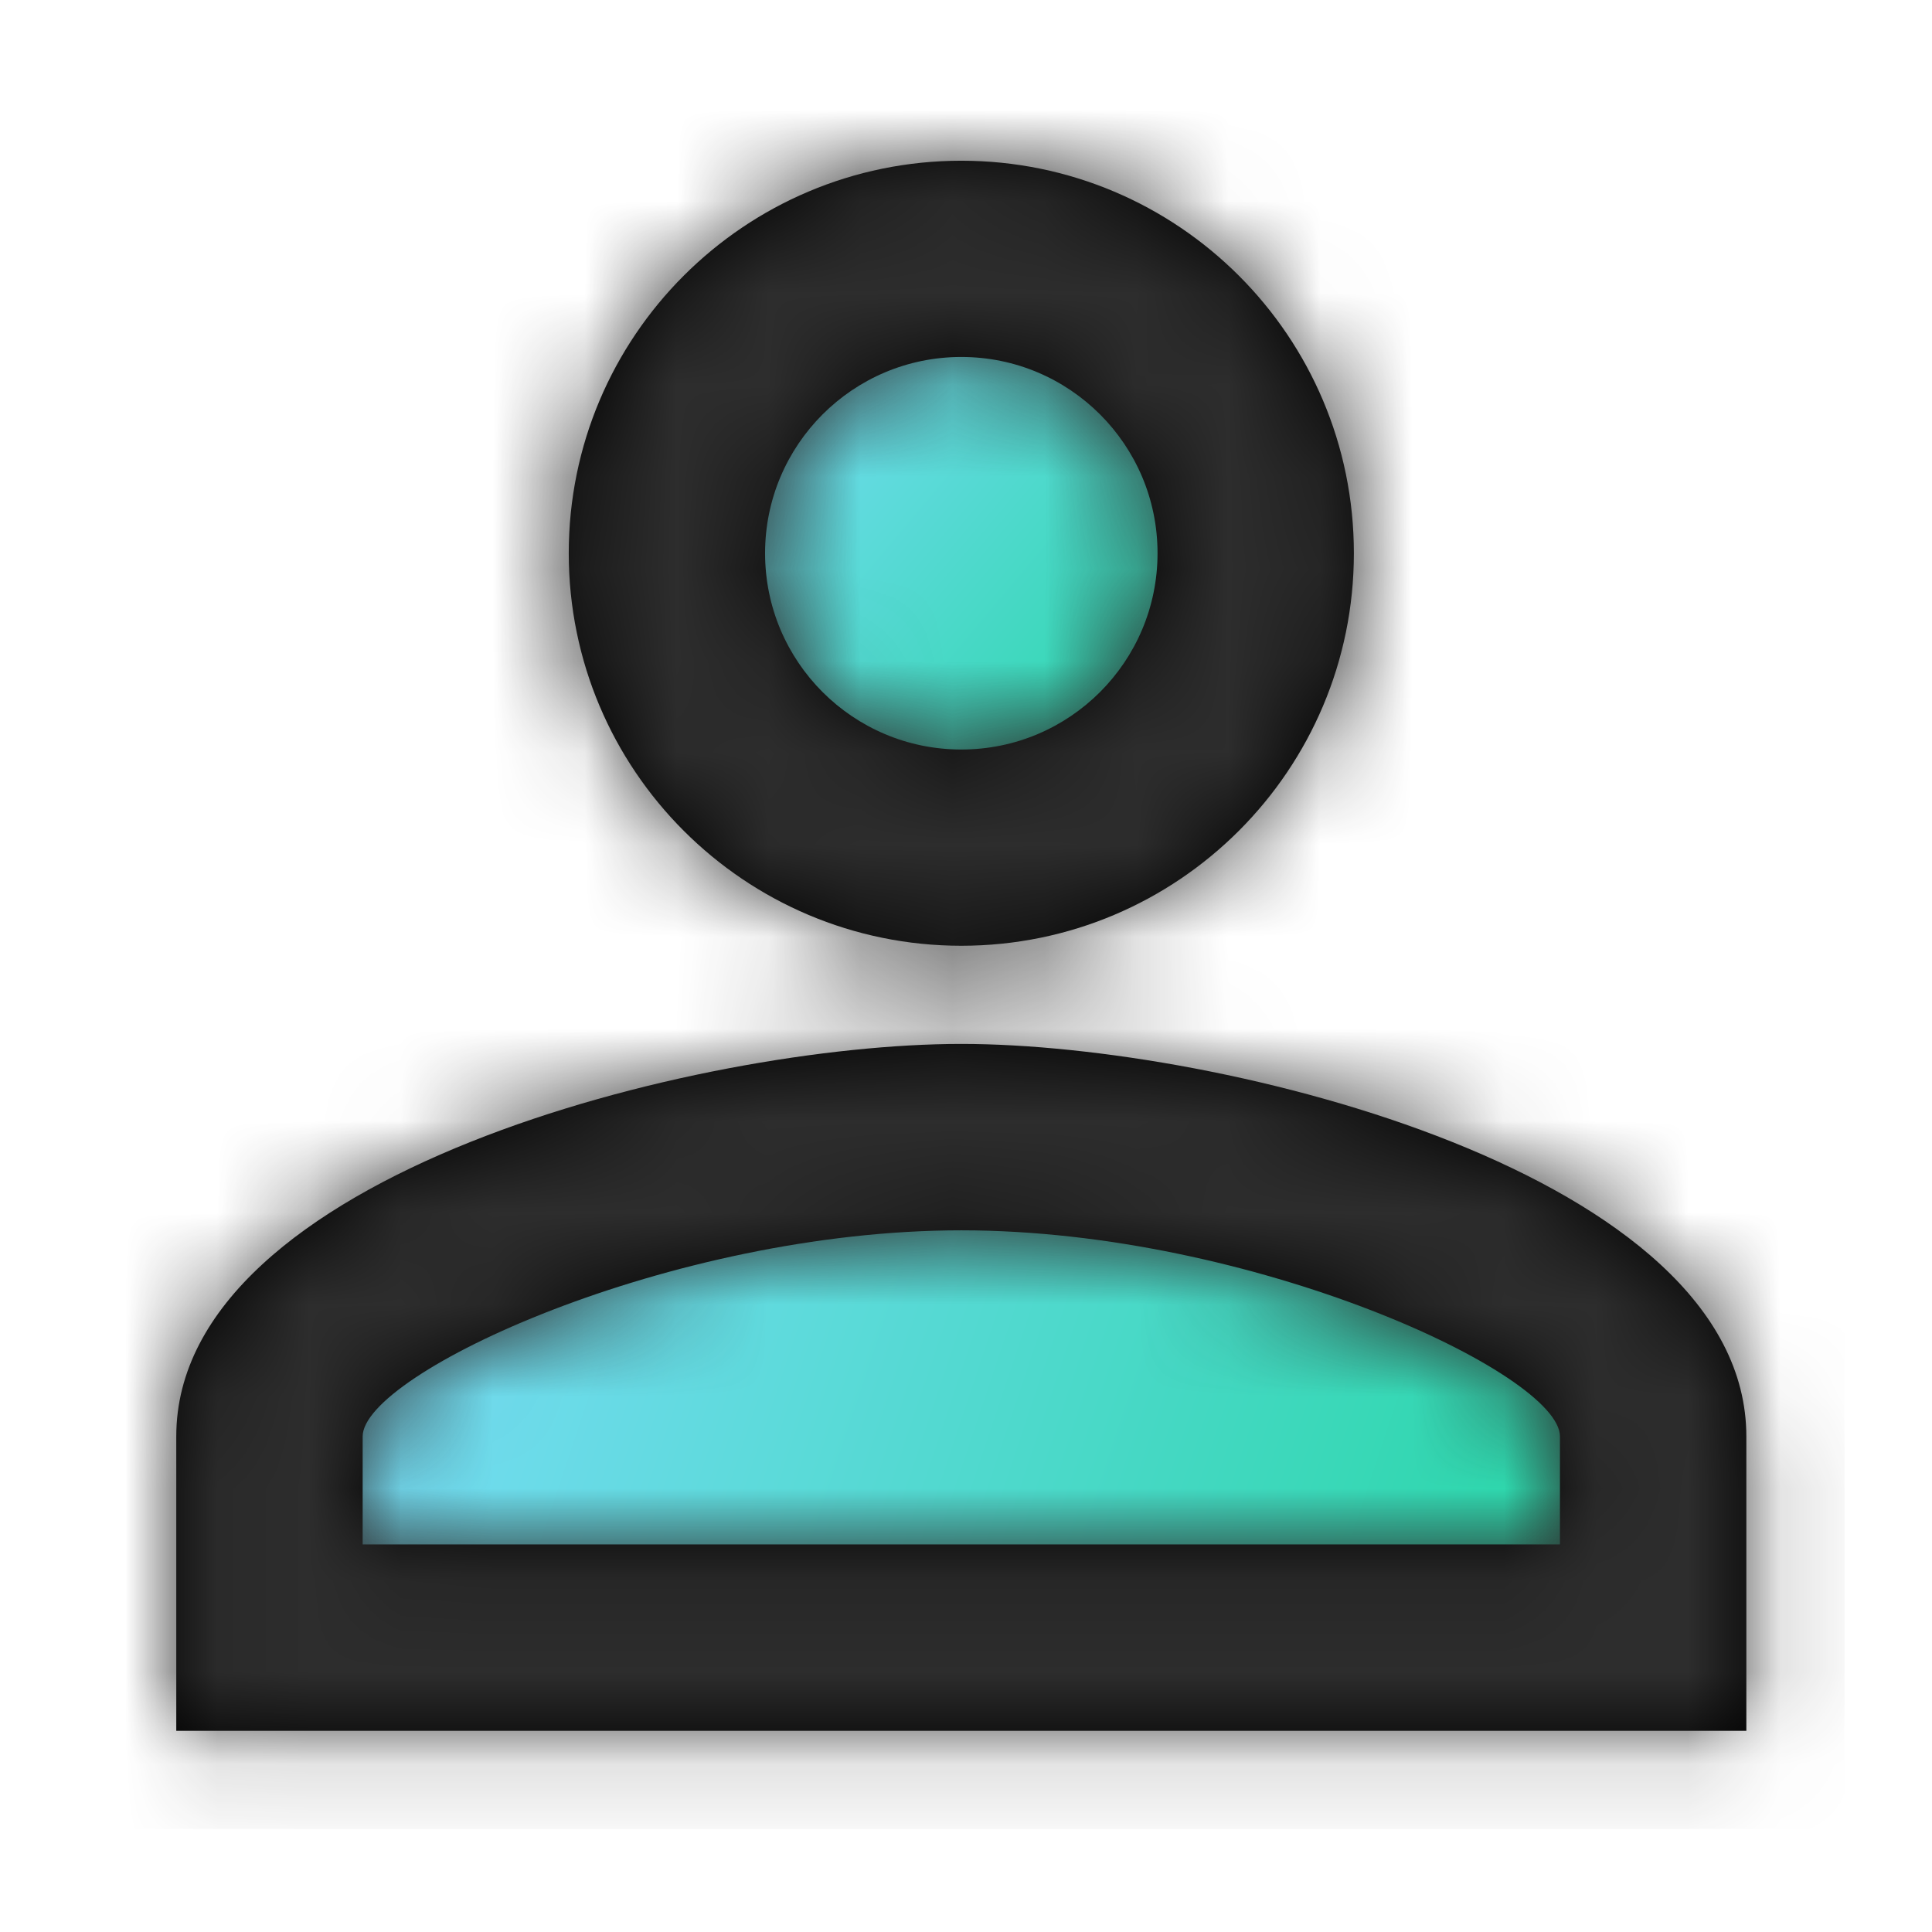 <?xml version="1.0" encoding="UTF-8"?>
<svg width="21px" height="21px" viewBox="0 0 21 21" version="1.1" xmlns="http://www.w3.org/2000/svg" xmlns:xlink="http://www.w3.org/1999/xlink">
    <title>me</title>
    <defs>
        <linearGradient x1="-5.556%" y1="0%" x2="107.494%" y2="95.198%" id="linearGradient-1">
            <stop stop-color="#82DCFF" offset="0%"></stop>
            <stop stop-color="#1ED69D" offset="100%"></stop>
        </linearGradient>
        <linearGradient x1="-5.556%" y1="42.051%" x2="107.494%" y2="57.185%" id="linearGradient-2">
            <stop stop-color="#82DCFF" offset="0%"></stop>
            <stop stop-color="#1ED69D" offset="100%"></stop>
        </linearGradient>
        <path d="M9.6,1.067 C11.956,1.067 13.867,2.977 13.867,5.333 C13.867,7.69 11.956,9.6 9.6,9.6 C7.244,9.6 5.333,7.69 5.333,5.333 C5.333,2.977 7.244,1.067 9.6,1.067 L9.6,1.067 Z M9.6,3.2 C8.422,3.2 7.467,4.155 7.467,5.333 C7.467,6.512 8.422,7.467 9.6,7.467 C10.778,7.467 11.733,6.512 11.733,5.333 C11.733,4.155 10.778,3.2 9.6,3.2 L9.6,3.2 Z M9.6,10.667 C12.448,10.667 18.133,12.085 18.133,14.933 L18.133,18.133 L1.067,18.133 L1.067,14.933 C1.067,12.085 6.752,10.667 9.6,10.667 L9.6,10.667 Z M9.6,12.693 C6.432,12.693 3.093,14.251 3.093,14.933 L3.093,16.107 L16.107,16.107 L16.107,14.933 C16.107,14.251 12.768,12.693 9.6,12.693 Z" id="path-3"></path>
        <linearGradient x1="-28.777%" y1="0%" x2="50%" y2="100%" id="linearGradient-5">
            <stop stop-color="#2D2D2D" offset="0%"></stop>
            <stop stop-color="#2D2D2D" offset="100%"></stop>
        </linearGradient>
    </defs>
    <g id="Page-1" stroke="none" stroke-width="1" fill="none" fill-rule="evenodd">
        <g id="Me" transform="translate(-357, -826)">
            <g id="MeNavigation" transform="translate(-1, 794)">
                <g id="me" transform="translate(358.849, 32.68)">
                    <rect id="Base" x="0" y="0" width="19.2" height="19.2"></rect>
                    <circle id="Oval" fill="url(#linearGradient-1)" cx="9.6" cy="5.387" r="2.593"></circle>
                    <path d="M2.187,17.58 L2.187,14.4 C4.528,12.449 6.999,11.486 9.6,11.511 C13.502,11.548 17.409,13.634 17.409,14.545 C17.409,15.153 17.409,16.165 17.409,17.58 L2.187,17.58 Z" id="路径" fill="url(#linearGradient-2)"></path>
                    <mask id="mask-4" fill="white">
                        <use xlink:href="#path-3"></use>
                    </mask>
                    <use id="Shape" fill="#000000" fill-rule="nonzero" xlink:href="#path-3"></use>
                    <g id="Color/02" mask="url(#mask-4)" fill="url(#linearGradient-5)">
                        <rect id="Color" x="0" y="0" width="19.2" height="19.2"></rect>
                    </g>
                </g>
            </g>
        </g>
    </g>
</svg>